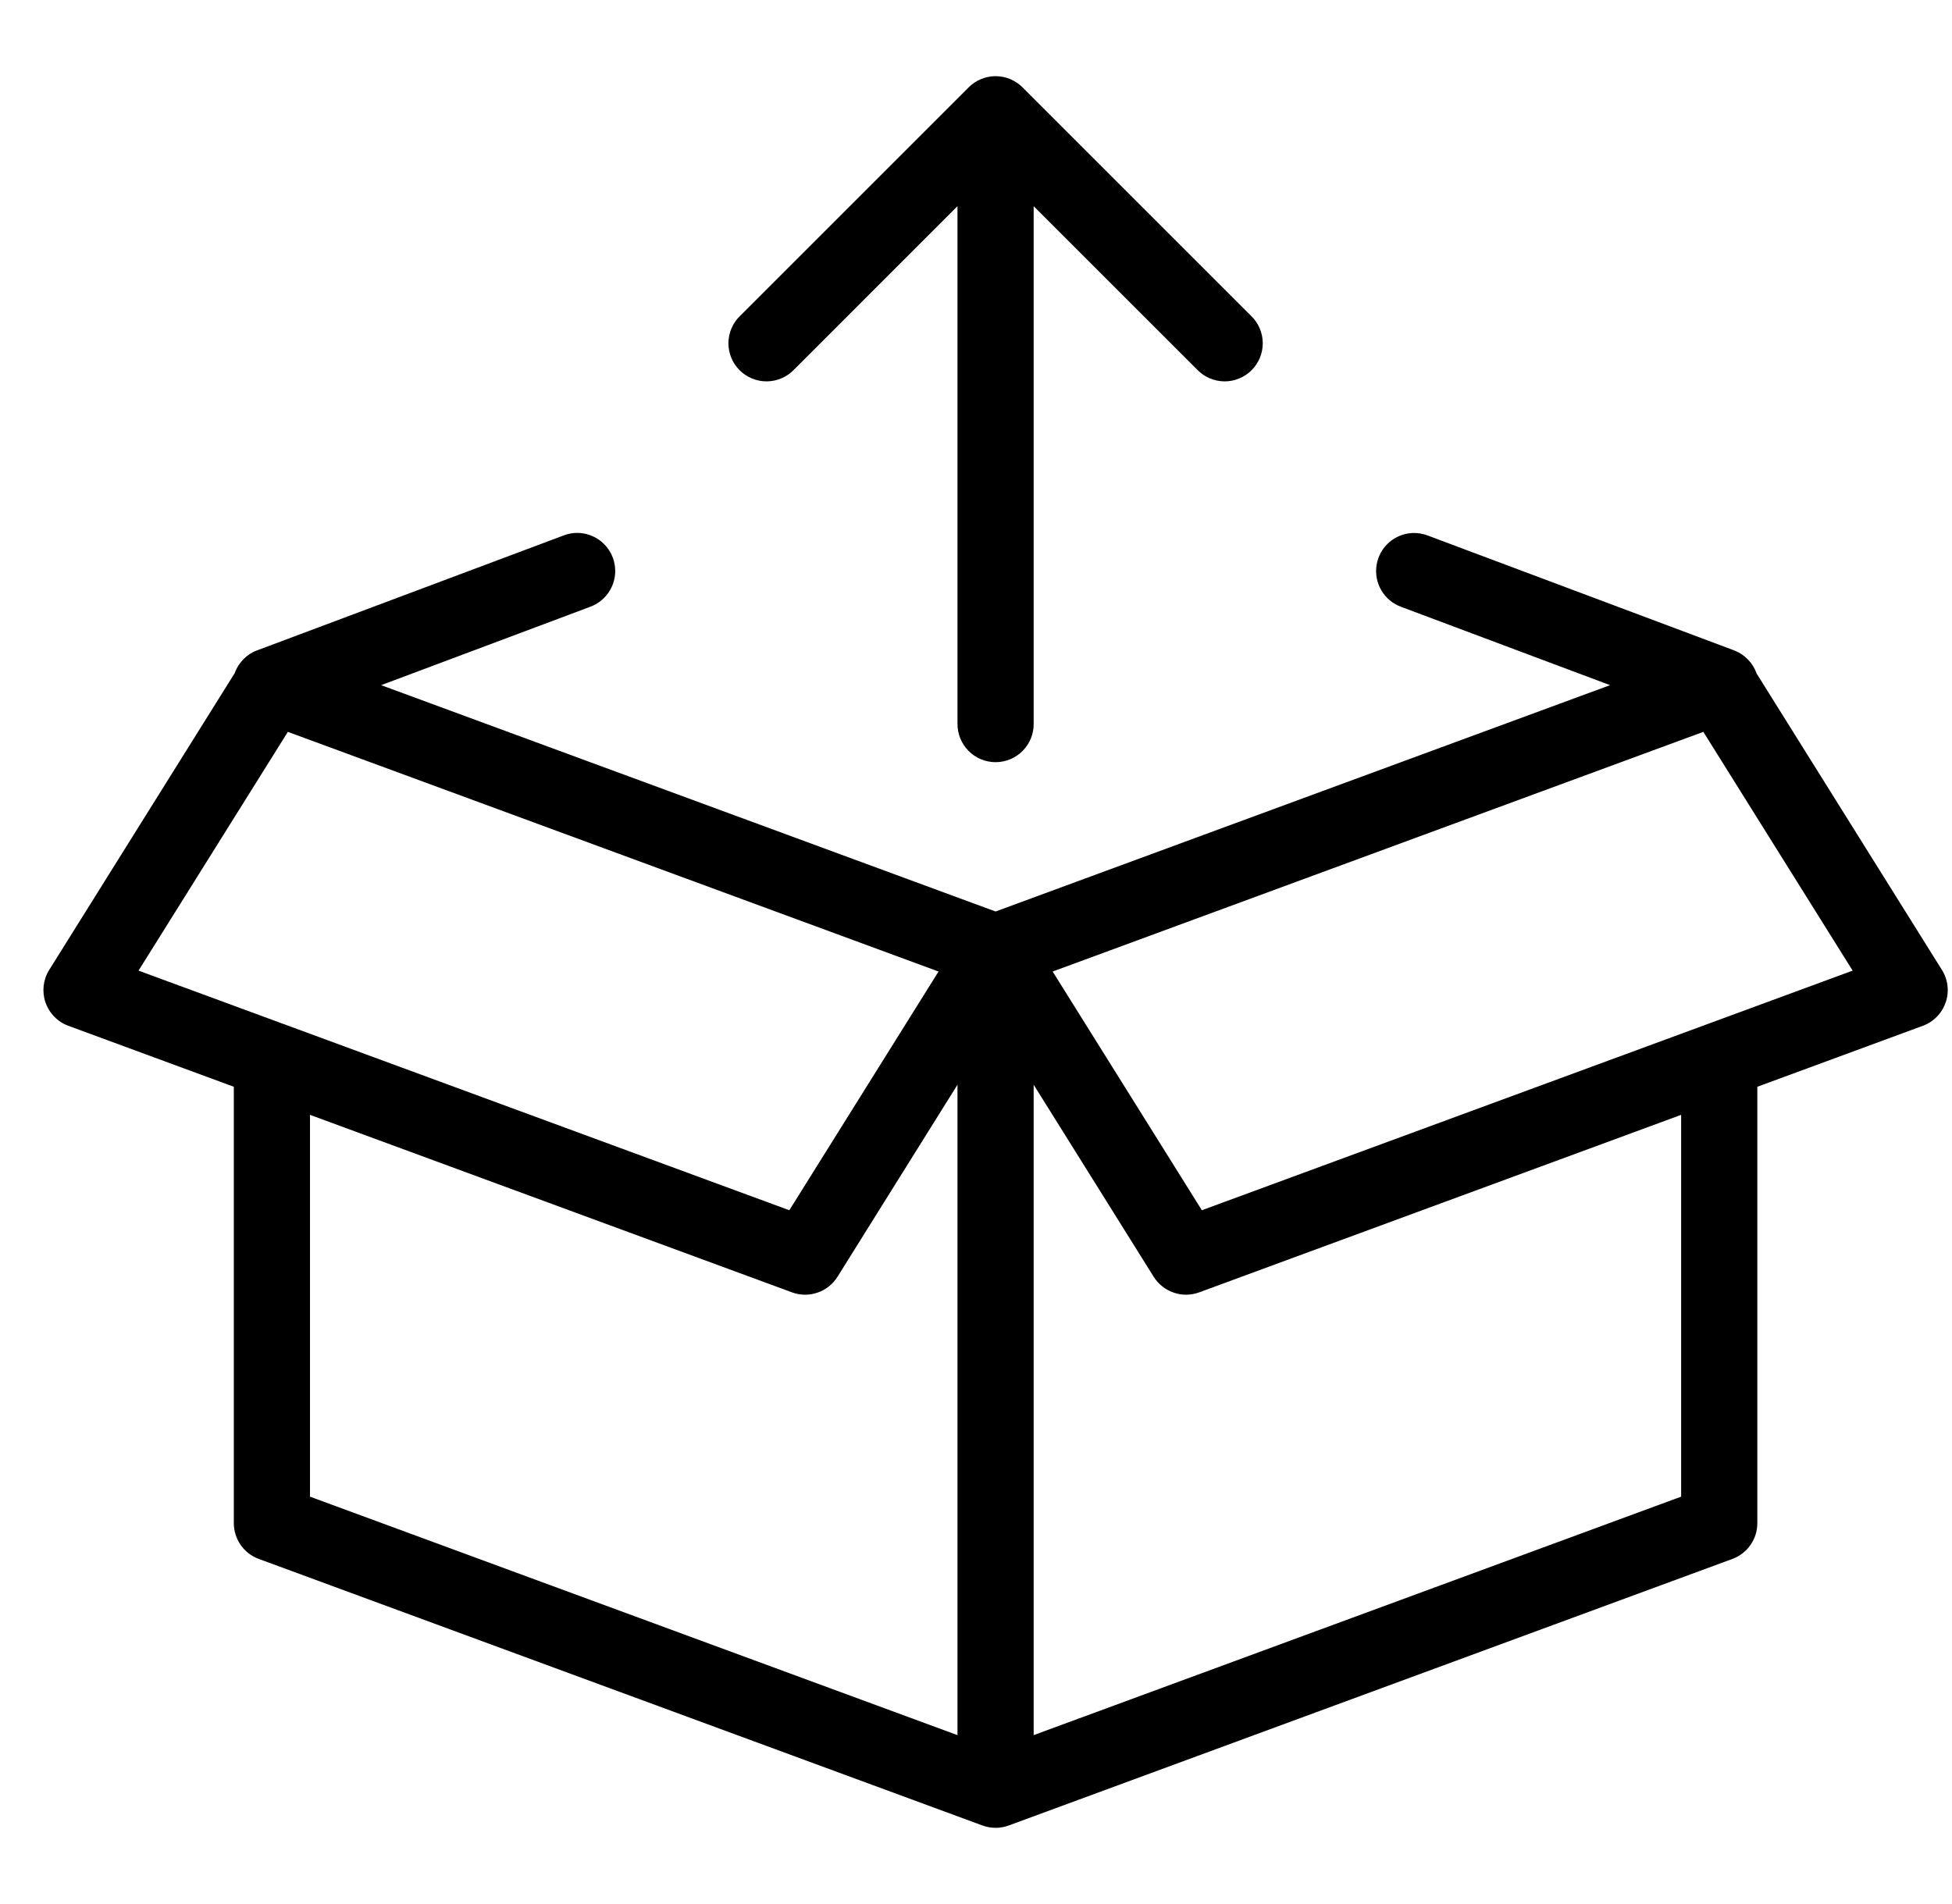 <svg width="41" height="40" viewBox="0 0 41 40" fill="none" xmlns="http://www.w3.org/2000/svg">
<g clip-path="url(#clip0)">
<path d="M20.899 1.6C20.691 1.604 20.493 1.688 20.346 1.835L15.546 6.635C15.469 6.708 15.408 6.797 15.366 6.894C15.323 6.992 15.301 7.097 15.3 7.204C15.299 7.31 15.319 7.416 15.359 7.514C15.399 7.613 15.459 7.702 15.534 7.777C15.609 7.853 15.699 7.912 15.797 7.952C15.896 7.993 16.002 8.013 16.108 8.012C16.215 8.011 16.32 7.988 16.417 7.946C16.515 7.904 16.603 7.843 16.677 7.766L20.111 4.331V15.2C20.11 15.306 20.13 15.411 20.169 15.51C20.209 15.608 20.267 15.698 20.342 15.773C20.416 15.849 20.505 15.909 20.603 15.95C20.7 15.991 20.805 16.012 20.911 16.012C21.017 16.012 21.122 15.991 21.22 15.95C21.318 15.909 21.407 15.849 21.481 15.773C21.556 15.698 21.614 15.608 21.654 15.51C21.693 15.411 21.713 15.306 21.711 15.2V4.331L25.146 7.766C25.22 7.843 25.308 7.904 25.405 7.946C25.503 7.988 25.608 8.011 25.715 8.012C25.821 8.013 25.927 7.993 26.025 7.952C26.124 7.912 26.213 7.853 26.289 7.777C26.364 7.702 26.423 7.613 26.464 7.514C26.504 7.416 26.524 7.31 26.523 7.204C26.522 7.097 26.5 6.992 26.457 6.894C26.415 6.797 26.354 6.708 26.277 6.635L21.477 1.835C21.401 1.759 21.311 1.699 21.212 1.659C21.112 1.618 21.006 1.599 20.899 1.6ZM12.119 11.195C12.02 11.196 11.922 11.215 11.83 11.252L5.43 13.652C5.315 13.69 5.21 13.754 5.124 13.839C5.037 13.924 4.971 14.027 4.93 14.141L1.033 20.377C0.97 20.477 0.931 20.591 0.917 20.709C0.904 20.827 0.917 20.947 0.955 21.059C0.994 21.171 1.057 21.274 1.14 21.358C1.223 21.444 1.323 21.509 1.435 21.55L4.911 22.831V32C4.912 32.164 4.962 32.323 5.055 32.457C5.149 32.591 5.281 32.694 5.435 32.75L20.635 38.35C20.813 38.416 21.009 38.416 21.188 38.35L36.388 32.75C36.541 32.694 36.674 32.591 36.767 32.457C36.861 32.323 36.911 32.164 36.911 32V22.831L40.388 21.55C40.499 21.509 40.6 21.444 40.683 21.358C40.766 21.274 40.829 21.171 40.867 21.059C40.906 20.947 40.919 20.827 40.905 20.709C40.892 20.591 40.852 20.477 40.789 20.377L36.896 14.149C36.858 14.04 36.797 13.94 36.716 13.857C36.636 13.774 36.539 13.709 36.432 13.667C36.422 13.664 36.413 13.66 36.404 13.656C36.4 13.655 36.396 13.653 36.393 13.652L29.993 11.252C29.893 11.213 29.786 11.194 29.679 11.197C29.493 11.203 29.315 11.273 29.175 11.396C29.035 11.519 28.943 11.687 28.914 11.87C28.884 12.054 28.92 12.242 29.014 12.402C29.108 12.563 29.255 12.685 29.43 12.749L33.818 14.394L20.911 19.149L8.005 14.394L12.393 12.749C12.57 12.685 12.72 12.56 12.814 12.397C12.909 12.234 12.943 12.043 12.91 11.857C12.878 11.671 12.78 11.503 12.636 11.382C12.491 11.261 12.308 11.195 12.119 11.195ZM6.046 15.375L19.713 20.41L16.579 25.425L2.91 20.391L6.046 15.375ZM35.777 15.375L38.913 20.391L25.244 25.425L22.11 20.41L35.777 15.375ZM20.111 22.788V36.452L6.511 31.442V23.421L16.635 27.15C16.807 27.214 16.996 27.216 17.17 27.156C17.344 27.097 17.492 26.979 17.59 26.824L20.111 22.788ZM21.711 22.788L24.233 26.824C24.331 26.979 24.479 27.097 24.653 27.156C24.826 27.216 25.015 27.214 25.188 27.15L35.311 23.421V31.442L21.711 36.452V22.788Z" fill="black"/>
</g>
<defs>
<clipPath id="clip0">
<rect width="40" height="40" fill="white" transform="translate(0.911)"/>
</clipPath>
</defs>
</svg>
